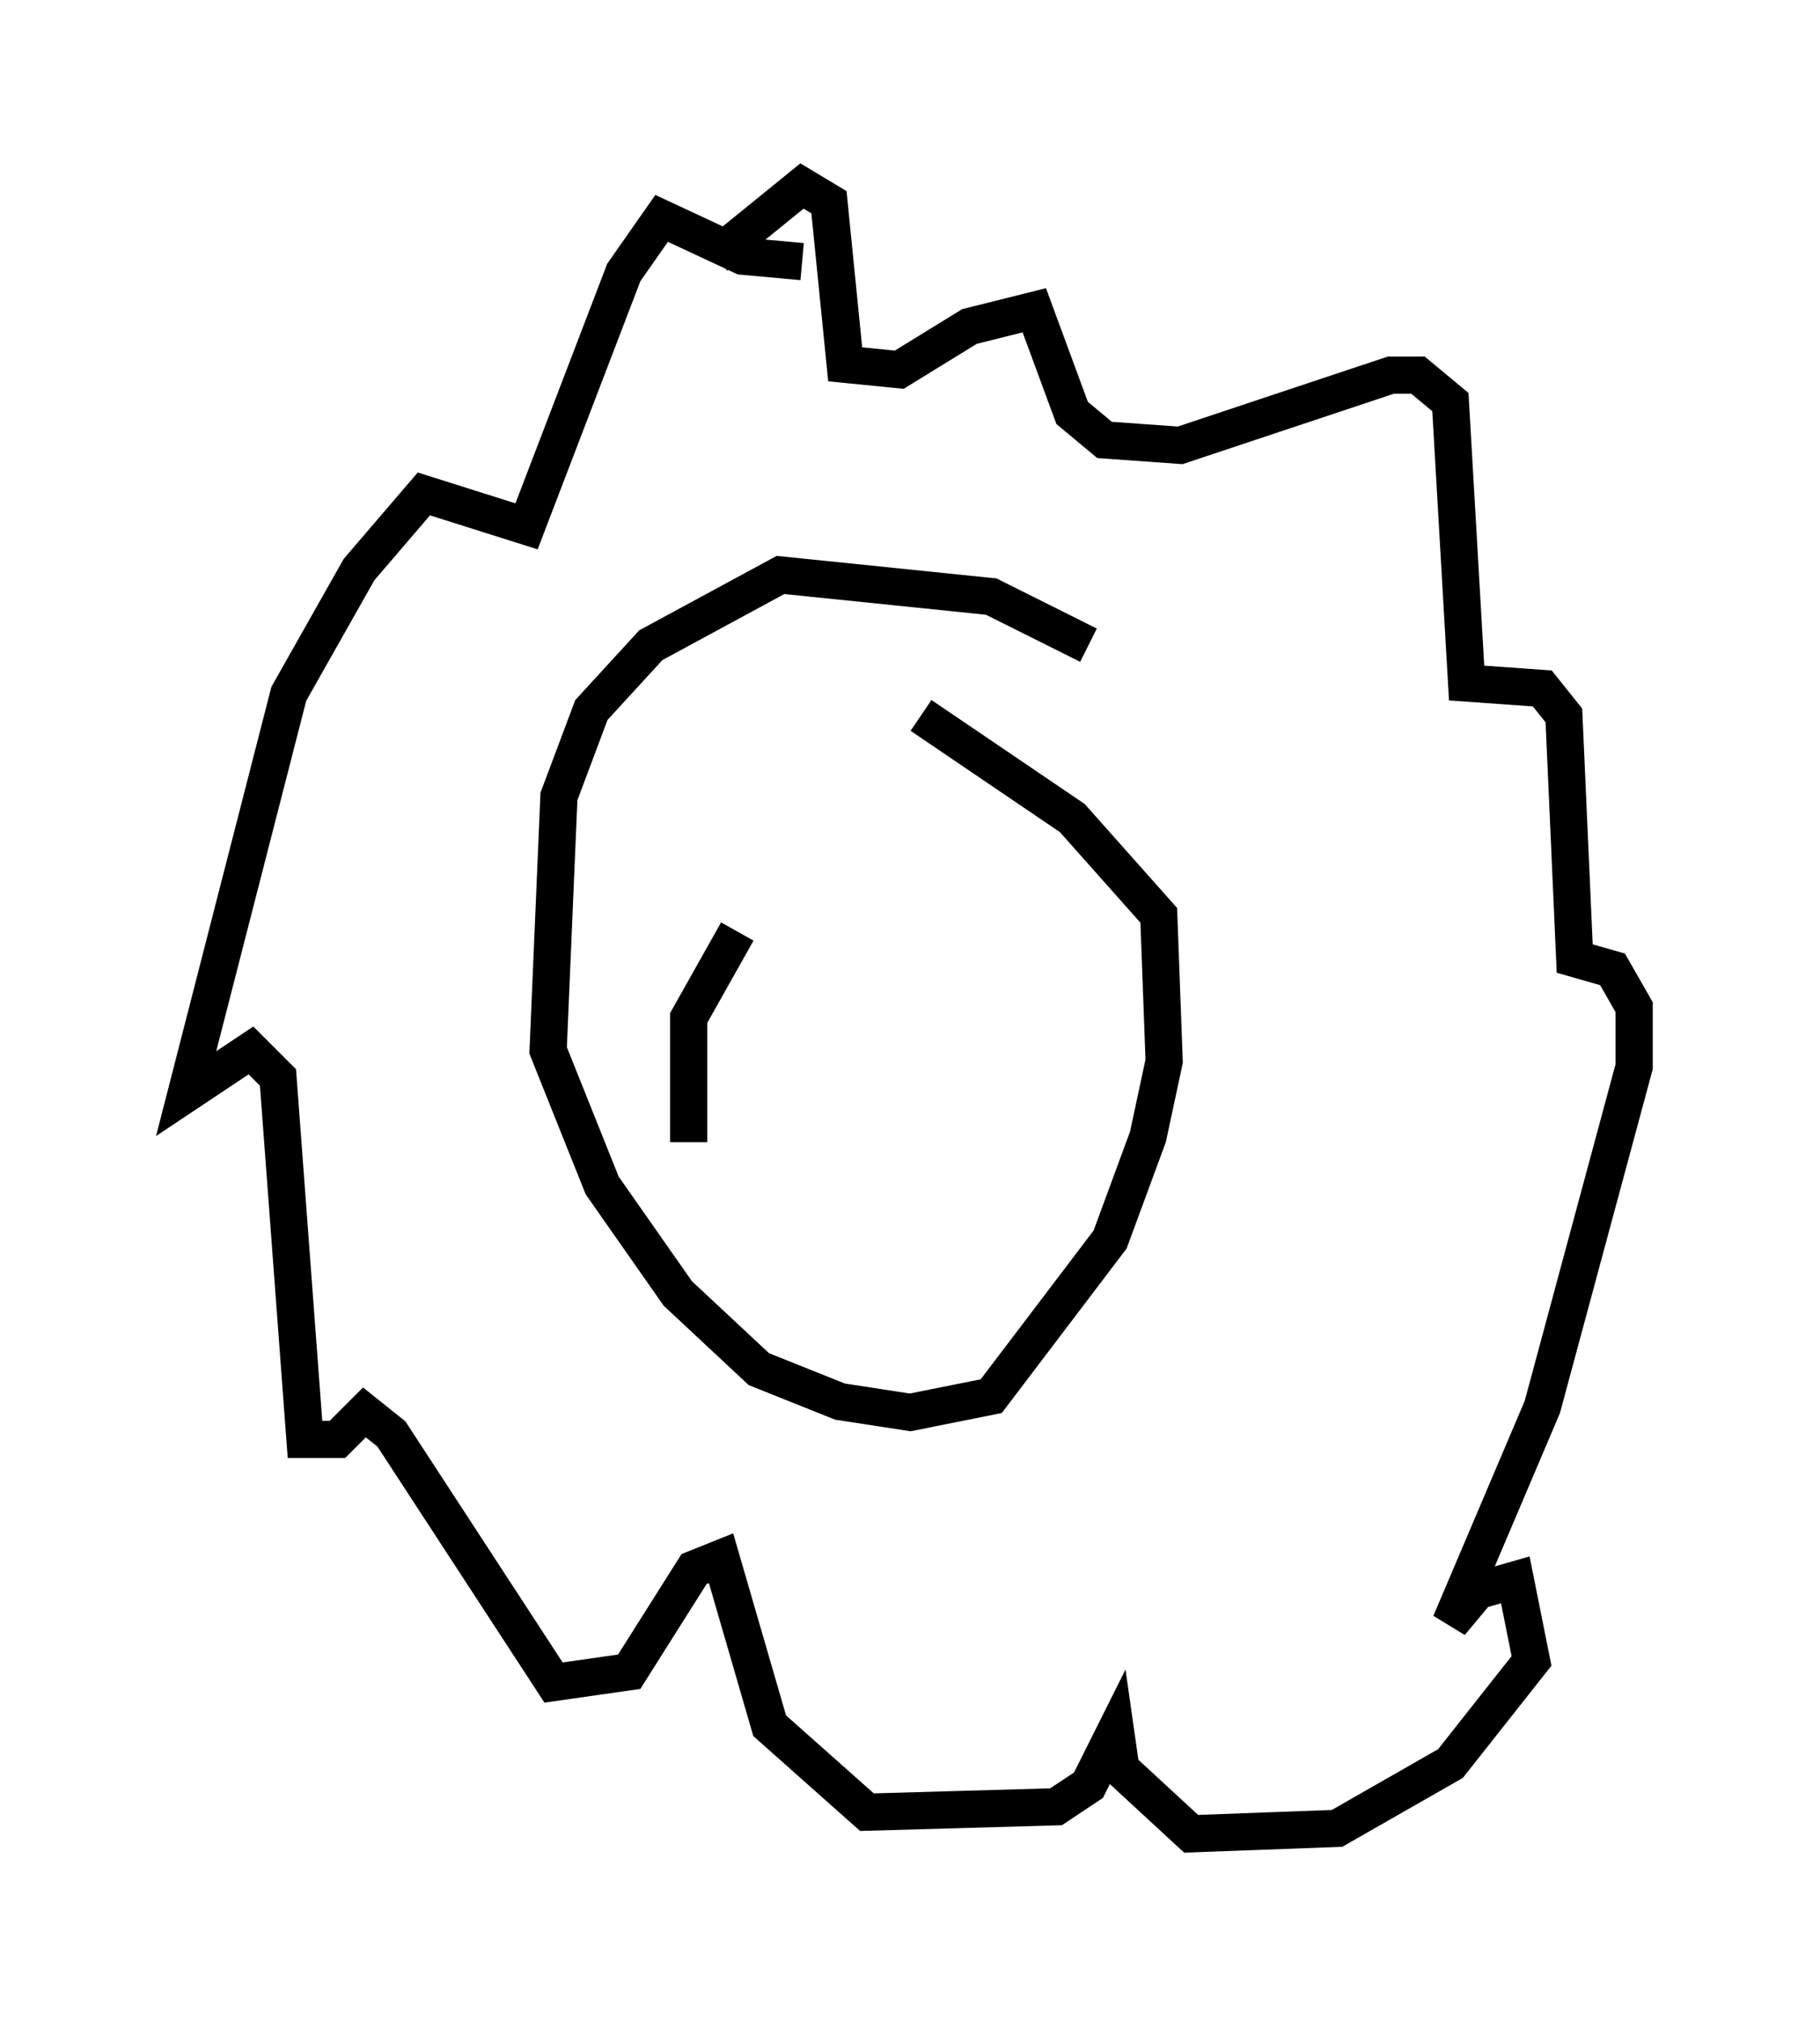 <?xml version="1.0" encoding="utf-8" ?>
<svg baseProfile="full" height="54.302" version="1.1" width="48.927" xmlns="http://www.w3.org/2000/svg" xmlns:ev="http://www.w3.org/2001/xml-events" xmlns:xlink="http://www.w3.org/1999/xlink"><defs /><rect fill="white" height="54.302" width="48.927" x="0" y="0" /><path d="M18.073, 9.358 m1.162, -2.469 l2.324, -1.888 0.726, 0.436 l0.436, 4.358 1.453, 0.145 l1.888, -1.162 1.743, -0.436 l1.017, 2.76 0.872, 0.726 l2.034, 0.145 5.665, -1.888 l0.726, 0.0 0.872, 0.726 l0.436, 7.553 2.034, 0.145 l0.581, 0.726 0.291, 6.536 l1.017, 0.291 0.581, 1.017 l0.0, 1.598 -2.469, 9.151 l-2.469, 5.81 0.726, -0.872 l1.017, -0.291 0.436, 2.179 l-2.179, 2.76 -3.05, 1.743 l-3.922, 0.145 -1.888, -1.743 l-0.145, -1.017 -0.726, 1.453 l-0.872, 0.581 -5.084, 0.145 l-2.615, -2.324 -1.307, -4.503 l-0.726, 0.291 -1.743, 2.76 l-2.034, 0.291 -4.358, -6.682 l-0.726, -0.581 -0.726, 0.726 l-0.872, 0.0 -0.726, -9.732 l-0.726, -0.726 -1.743, 1.162 l2.76, -10.749 1.888, -3.341 l1.743, -2.034 2.76, 0.872 l2.615, -6.827 1.017, -1.453 l2.179, 1.017 1.598, 0.145 m7.698, 10.313 l-2.615, -1.307 -5.665, -0.581 l-3.486, 1.888 -1.598, 1.743 l-0.872, 2.324 -0.291, 6.827 l1.453, 3.631 2.034, 2.905 l2.179, 2.034 2.179, 0.872 l1.888, 0.291 2.179, -0.436 l3.196, -4.212 1.017, -2.76 l0.436, -2.034 -0.145, -3.922 l-2.324, -2.615 -4.067, -2.76 m-4.939, 5.81 l-1.307, 2.324 0.0, 3.341 " fill="none" stroke="black" stroke-width="1" /></svg>
